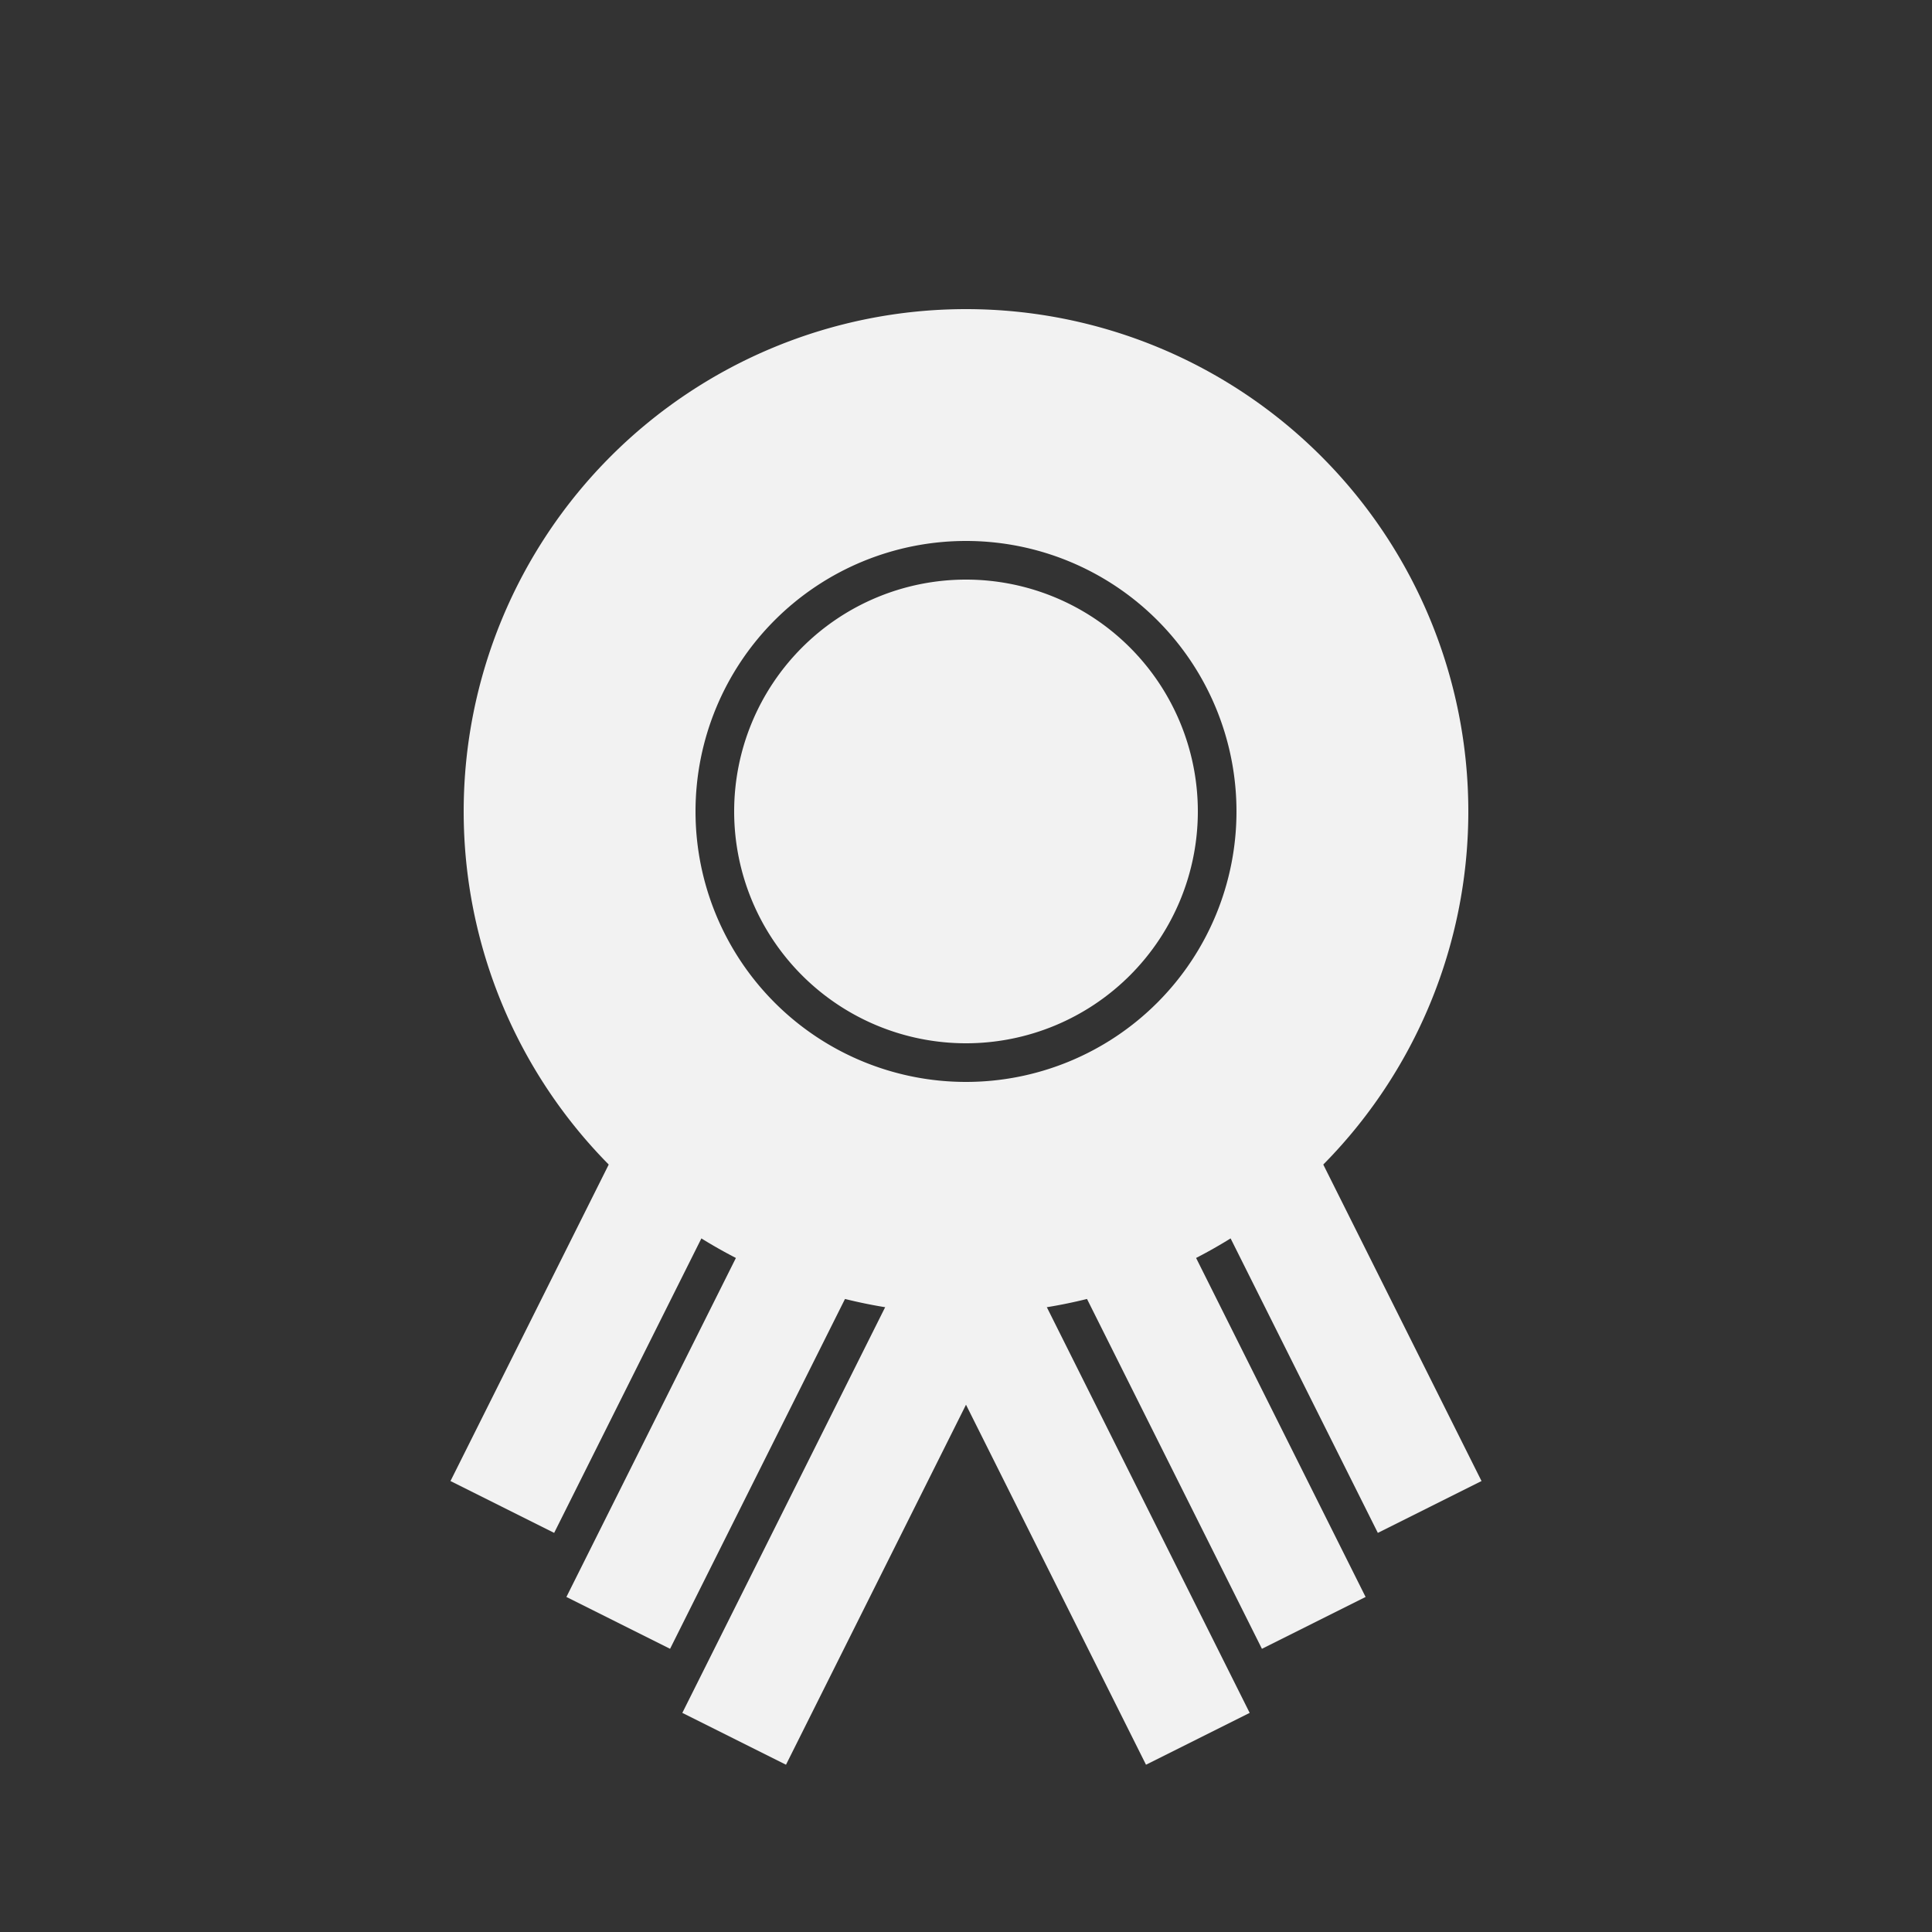 <svg id="debug" xmlns="http://www.w3.org/2000/svg" width="50" height="50" fill="none">
    <rect width="100%" height="100%" fill="#333333" stroke="none"/>
    <path d="
        M 25 25
        m 0 -14
        a 10 10 0 0 1 0 20
        a 10 10 0 0 1 0 -20
    " stroke="#f2f2f2" stroke-width="6"></path>

    <path d="
        M 25 25
        m 0 -10
        a 6 6 0 0 1 0 12
        a 6 6 0 0 1 0 -12
    " fill="#f2f2f2"></path>

    <path d="
        M 19 27
        l -6 12
        M 22 30
        l -6 12
        M 25 33
        l -6 12

        M 31 27
        l 6 12
        M 28 30
        l 6 12
        M 25 33
        l 6 12
    " stroke="#f2f2f2" stroke-width="3" fill="none"></path>
    <style>svg:target { background-color: #888; }</style>
</svg>
